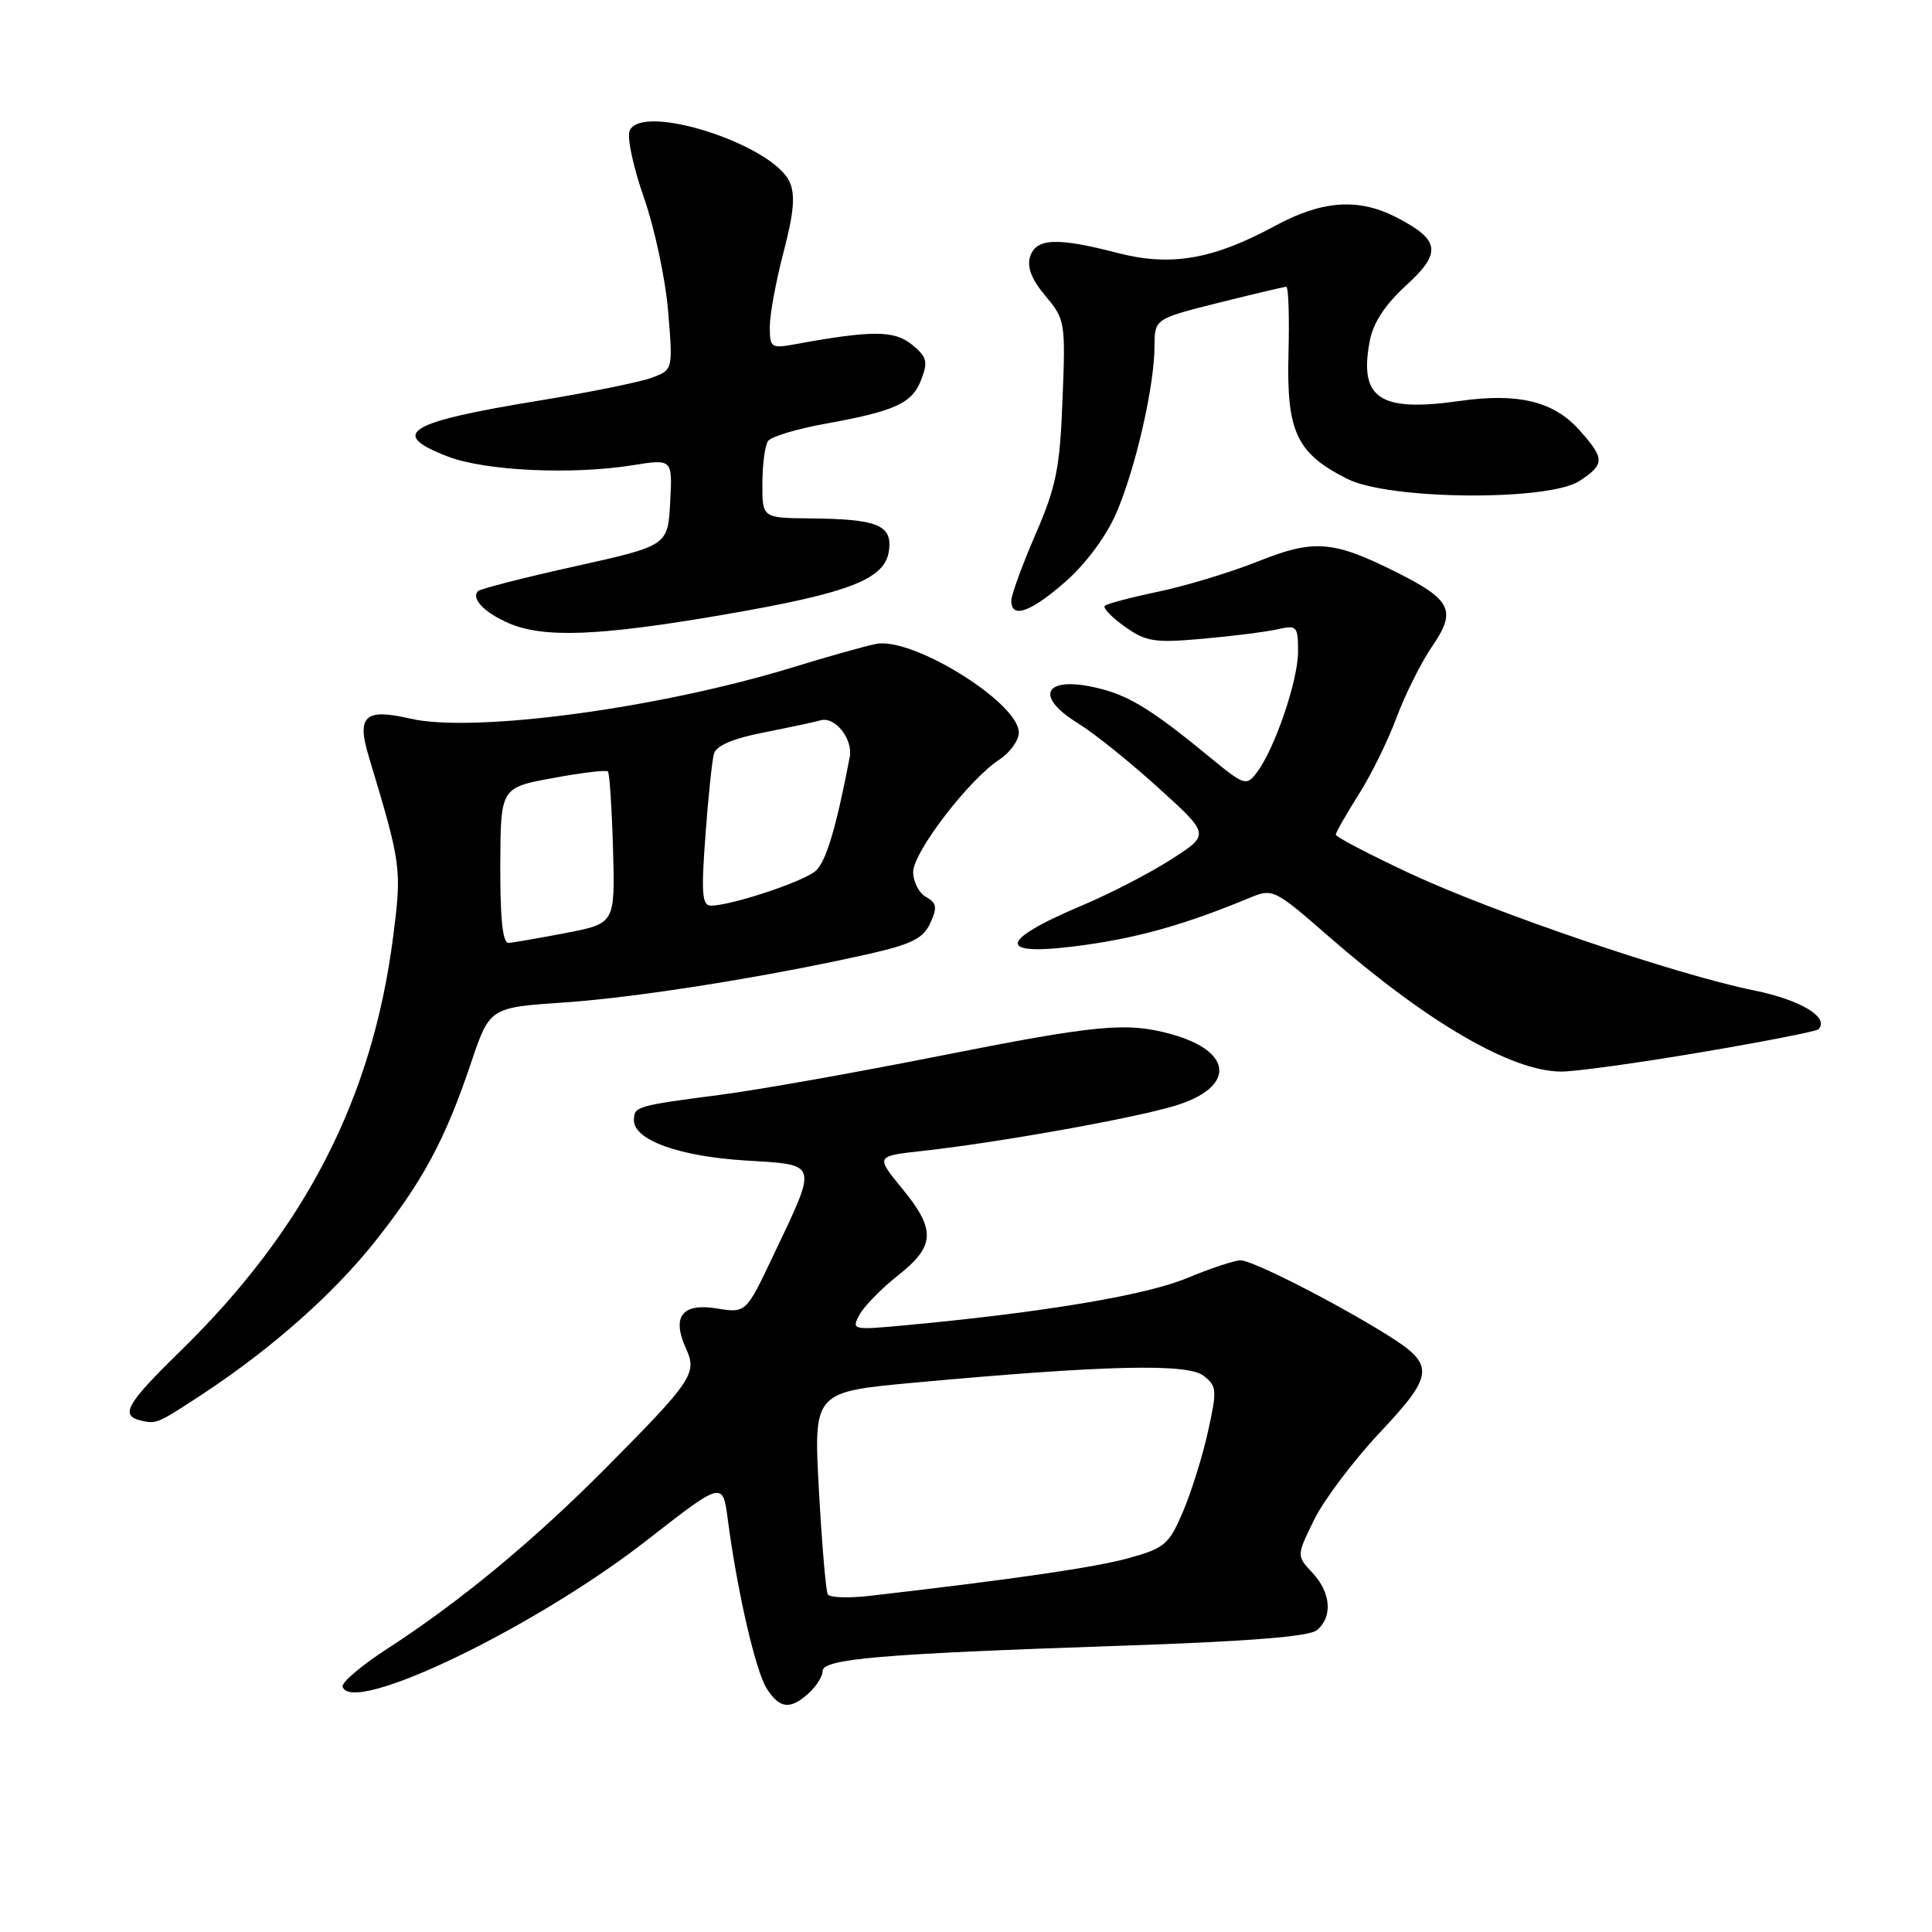 <?xml version="1.0" encoding="UTF-8" standalone="no"?>
<!DOCTYPE svg PUBLIC "-//W3C//DTD SVG 1.1//EN" "http://www.w3.org/Graphics/SVG/1.1/DTD/svg11.dtd" >
<svg xmlns="http://www.w3.org/2000/svg" xmlns:xlink="http://www.w3.org/1999/xlink" version="1.1" viewBox="0 0 256 256">
 <g >
 <path fill="currentColor"
d=" M 107.17 224.35 C 108.18 223.43 109.00 222.12 109.00 221.43 C 109.00 219.80 116.70 219.15 148.25 218.08 C 165.41 217.50 173.47 216.86 174.50 216.00 C 176.62 214.24 176.36 211.01 173.89 208.39 C 171.79 206.14 171.79 206.14 174.14 201.36 C 175.44 198.72 179.35 193.53 182.83 189.83 C 190.10 182.09 190.19 180.85 183.76 176.85 C 176.85 172.54 165.95 167.00 164.39 167.00 C 163.59 167.00 160.37 168.07 157.22 169.38 C 151.82 171.63 138.24 173.90 120.14 175.59 C 112.95 176.26 112.80 176.23 113.87 174.24 C 114.47 173.11 116.77 170.76 118.98 169.01 C 123.94 165.09 124.04 162.97 119.51 157.45 C 116.02 153.19 116.02 153.19 122.26 152.50 C 132.25 151.40 150.06 148.21 155.63 146.54 C 163.71 144.11 163.50 139.34 155.22 137.04 C 149.30 135.40 145.45 135.76 124.37 139.94 C 113.44 142.11 100.45 144.42 95.50 145.06 C 84.26 146.53 84.00 146.61 84.00 148.44 C 84.00 151.07 89.97 153.22 98.76 153.77 C 108.56 154.38 108.41 153.85 102.40 166.50 C 98.84 174.00 98.84 174.00 94.94 173.37 C 90.37 172.64 88.98 174.47 90.90 178.69 C 92.40 181.97 91.75 182.95 80.36 194.43 C 70.74 204.13 60.97 212.22 51.27 218.50 C 47.87 220.70 45.23 222.95 45.40 223.50 C 46.59 227.36 70.80 215.71 85.64 204.15 C 95.77 196.24 95.77 196.24 96.44 201.37 C 97.67 210.78 100.13 221.47 101.60 223.75 C 103.32 226.43 104.71 226.58 107.17 224.35 Z  M 27.00 184.62 C 36.00 178.68 44.10 171.51 49.56 164.67 C 56.00 156.58 58.98 151.06 62.42 140.82 C 64.89 133.50 64.89 133.50 74.78 132.83 C 84.52 132.17 101.96 129.38 115.31 126.36 C 120.83 125.10 122.35 124.33 123.27 122.31 C 124.22 120.23 124.12 119.65 122.70 118.85 C 121.77 118.33 121.00 116.84 121.00 115.54 C 121.00 112.92 128.38 103.29 132.42 100.65 C 133.84 99.72 135.00 98.10 135.00 97.07 C 135.00 93.12 120.94 84.38 116.10 85.32 C 114.67 85.60 109.67 87.00 105.00 88.44 C 87.29 93.87 62.75 97.16 54.35 95.22 C 48.36 93.83 47.24 94.85 48.85 100.20 C 53.20 114.64 53.25 115.06 52.09 124.15 C 49.34 145.58 40.46 162.85 23.88 179.05 C 16.69 186.07 15.84 187.59 18.75 188.25 C 20.75 188.70 20.91 188.63 27.00 184.62 Z  M 225.34 139.44 C 233.65 138.04 240.67 136.66 240.94 136.39 C 242.49 134.84 238.60 132.49 232.44 131.24 C 222.14 129.16 197.86 120.90 186.75 115.70 C 181.39 113.19 177.00 110.90 177.00 110.60 C 177.00 110.31 178.35 107.94 180.00 105.33 C 181.66 102.73 183.93 98.10 185.06 95.05 C 186.20 92.00 188.31 87.78 189.75 85.67 C 193.04 80.89 192.35 79.48 184.95 75.78 C 176.60 71.61 174.09 71.43 166.66 74.40 C 163.09 75.83 157.18 77.62 153.53 78.39 C 149.88 79.15 146.66 80.00 146.39 80.28 C 146.11 80.56 147.30 81.79 149.04 83.03 C 151.86 85.03 152.96 85.21 159.35 84.64 C 163.28 84.29 167.74 83.73 169.25 83.39 C 171.85 82.80 172.00 82.96 172.00 86.35 C 172.00 90.17 168.89 99.28 166.52 102.38 C 165.15 104.18 164.88 104.09 160.29 100.32 C 152.99 94.31 149.83 92.31 146.00 91.31 C 138.59 89.36 136.71 92.06 142.84 95.84 C 144.93 97.12 149.71 100.96 153.48 104.38 C 160.33 110.58 160.33 110.58 155.21 113.86 C 152.40 115.67 147.12 118.40 143.49 119.93 C 131.83 124.85 132.00 126.88 143.93 125.19 C 151.19 124.16 157.32 122.40 165.60 118.96 C 168.65 117.70 168.86 117.80 176.10 124.12 C 189.16 135.50 200.30 141.97 206.86 141.99 C 208.71 142.00 217.03 140.85 225.34 139.44 Z  M 95.77 81.47 C 112.76 78.55 117.36 76.74 117.81 72.84 C 118.19 69.55 116.21 68.77 107.31 68.69 C 101.00 68.63 101.00 68.63 101.02 64.06 C 101.02 61.55 101.36 59.02 101.77 58.44 C 102.17 57.86 105.54 56.84 109.25 56.17 C 118.65 54.47 120.88 53.45 122.08 50.28 C 122.99 47.90 122.81 47.27 120.82 45.65 C 118.48 43.76 115.51 43.75 105.25 45.63 C 102.19 46.19 102.00 46.06 102.00 43.30 C 102.00 41.68 102.82 37.23 103.83 33.39 C 105.18 28.23 105.40 25.82 104.64 24.13 C 102.40 19.11 84.89 13.52 83.42 17.36 C 83.07 18.25 83.94 22.25 85.34 26.24 C 86.74 30.23 88.18 36.98 88.53 41.24 C 89.17 48.99 89.17 48.99 86.41 50.04 C 84.89 50.61 78.21 51.97 71.57 53.06 C 53.88 55.95 51.41 57.46 59.39 60.51 C 64.33 62.40 75.80 62.93 83.80 61.65 C 89.11 60.80 89.11 60.80 88.80 66.55 C 88.50 72.30 88.50 72.30 76.20 75.04 C 69.43 76.54 63.65 78.02 63.35 78.32 C 62.38 79.29 64.16 81.16 67.37 82.56 C 72.00 84.58 79.36 84.29 95.77 81.47 Z  M 141.22 77.04 C 143.92 74.66 146.61 71.02 147.94 67.93 C 150.48 62.02 152.96 51.18 152.98 45.87 C 153.00 42.25 153.00 42.25 161.46 40.12 C 166.12 38.96 170.16 38.00 170.44 38.00 C 170.73 38.00 170.86 42.01 170.73 46.92 C 170.46 57.24 171.81 60.09 178.56 63.47 C 184.10 66.25 205.18 66.42 209.29 63.73 C 212.67 61.51 212.67 60.78 209.25 56.96 C 205.85 53.17 201.15 52.03 193.42 53.13 C 182.81 54.64 180.06 52.81 181.49 45.22 C 181.94 42.79 183.51 40.39 186.33 37.81 C 191.10 33.45 190.83 31.77 184.93 28.75 C 179.95 26.21 175.15 26.57 168.93 29.94 C 160.71 34.39 155.12 35.35 148.06 33.51 C 140.03 31.43 137.28 31.55 136.49 34.02 C 136.06 35.40 136.70 37.04 138.53 39.22 C 141.13 42.31 141.20 42.69 140.79 52.95 C 140.44 62.08 139.95 64.49 137.19 70.85 C 135.44 74.90 134.00 78.84 134.00 79.60 C 134.00 82.04 136.58 81.12 141.22 77.04 Z  M 109.69 211.27 C 109.43 210.85 108.91 204.64 108.51 197.47 C 107.80 184.44 107.80 184.44 121.15 183.21 C 146.16 180.91 157.28 180.63 159.44 182.27 C 161.24 183.65 161.29 184.15 160.08 189.62 C 159.37 192.86 157.88 197.64 156.77 200.26 C 154.91 204.64 154.34 205.13 149.62 206.44 C 145.18 207.68 134.72 209.21 115.32 211.45 C 112.48 211.78 109.94 211.70 109.69 211.27 Z  M 66.29 114.69 C 66.33 104.37 66.33 104.37 73.24 103.10 C 77.04 102.39 80.33 102.00 80.55 102.22 C 80.77 102.44 81.07 107.06 81.23 112.49 C 81.50 122.36 81.50 122.36 75.00 123.62 C 71.42 124.31 67.99 124.90 67.38 124.94 C 66.61 124.98 66.27 121.71 66.29 114.69 Z  M 93.47 110.75 C 93.84 105.66 94.35 100.77 94.60 99.88 C 94.90 98.80 97.13 97.85 101.28 97.04 C 104.70 96.36 108.05 95.65 108.72 95.45 C 110.63 94.88 113.05 97.92 112.59 100.32 C 110.83 109.58 109.46 114.18 108.09 115.39 C 106.50 116.81 96.89 120.00 94.21 120.00 C 93.03 120.00 92.90 118.41 93.47 110.75 Z "/>
</g>
</svg>